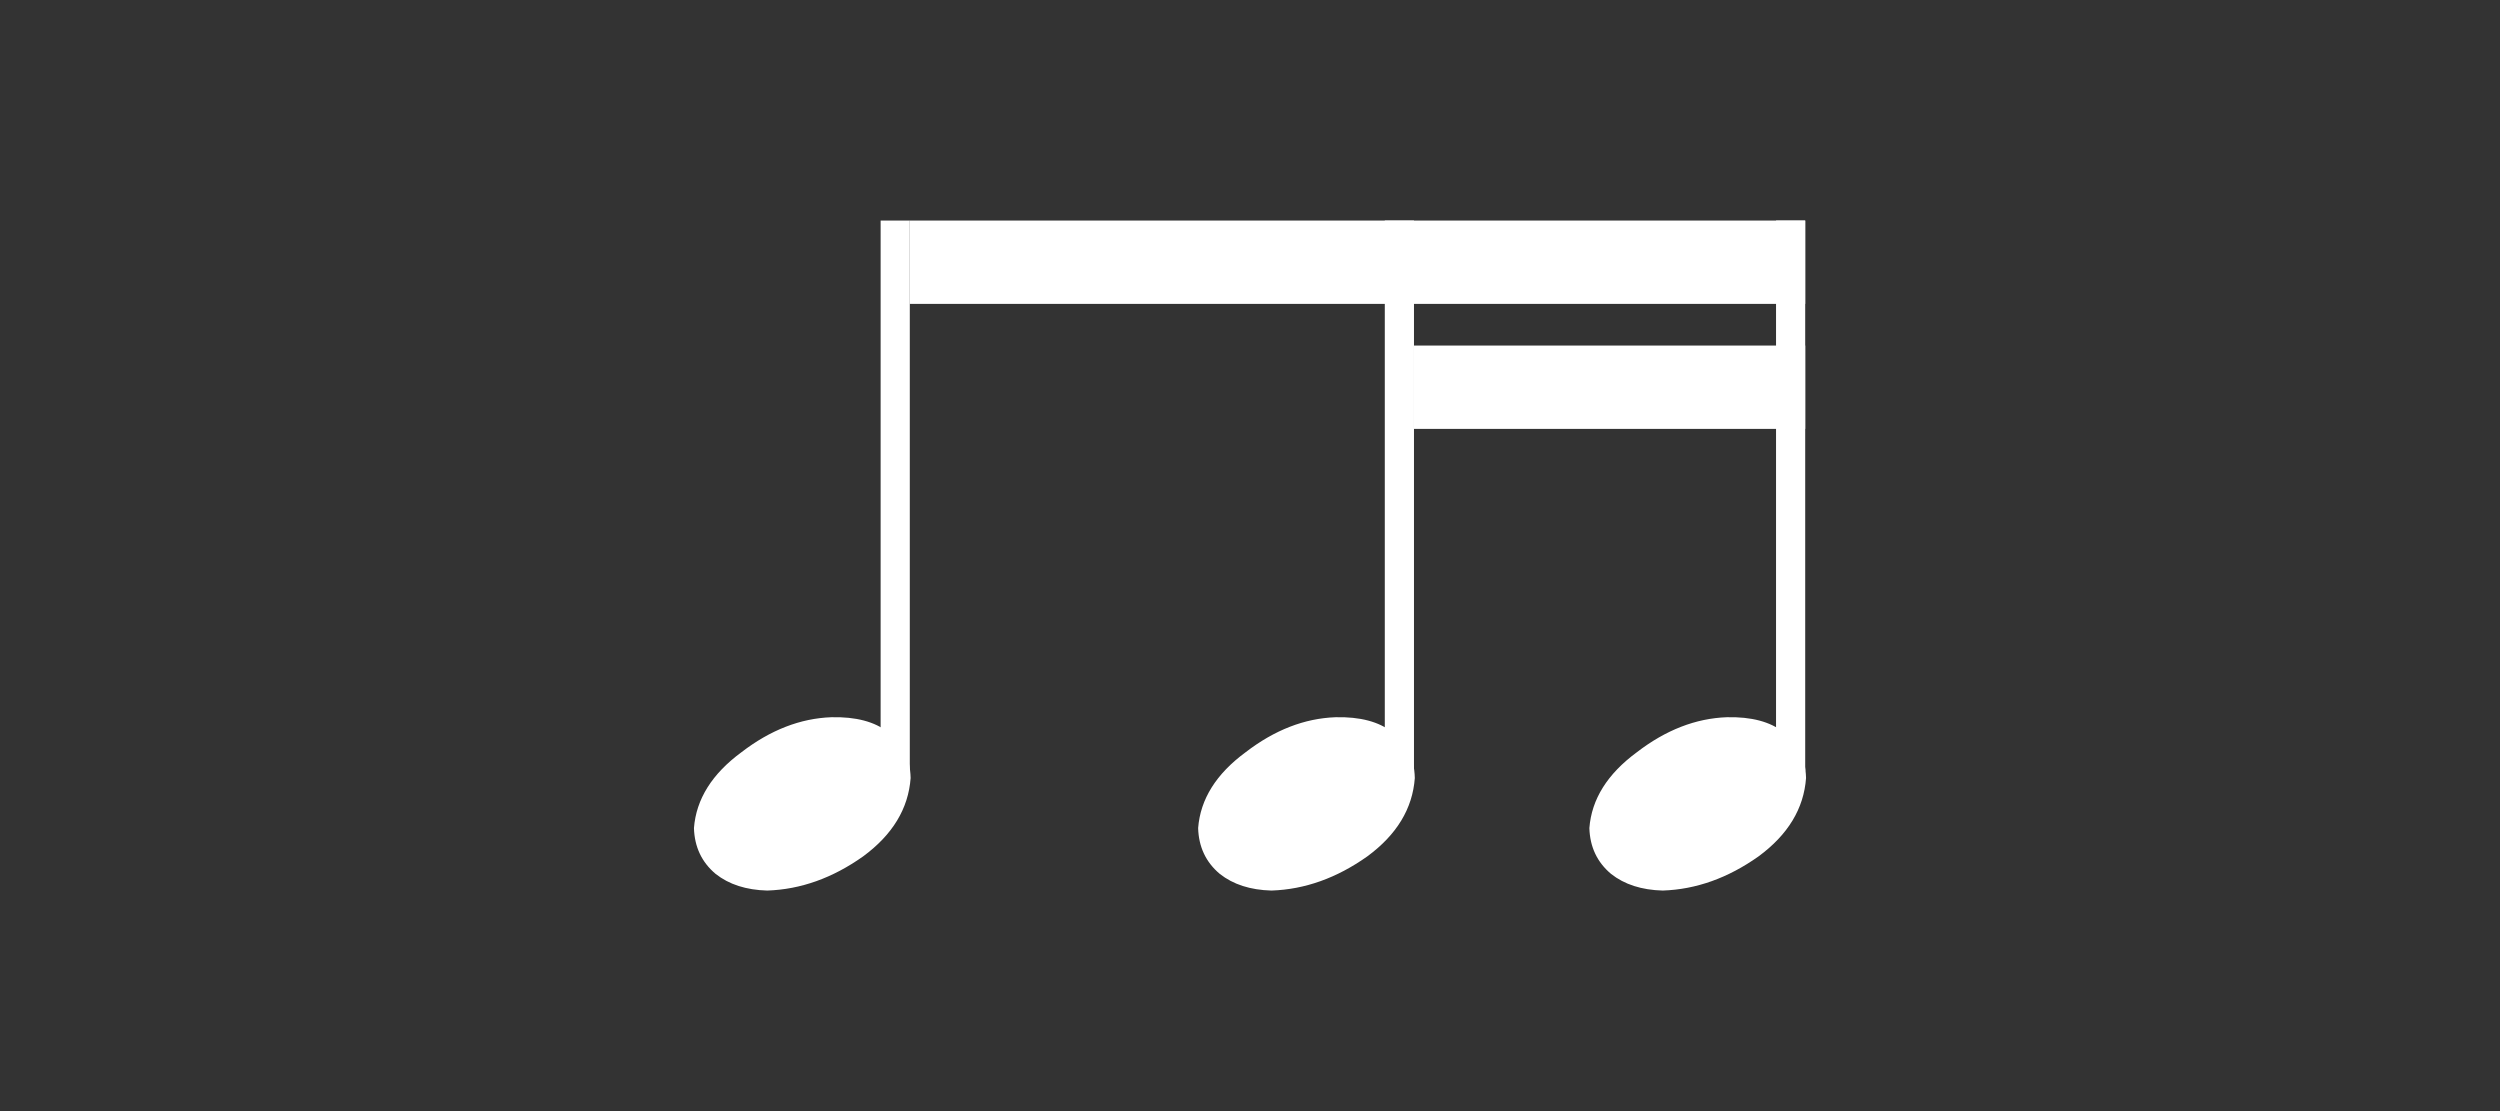<svg width="144" height="64" viewBox="0 0 144 64" fill="none" xmlns="http://www.w3.org/2000/svg">
<rect x="0" y="0" width="144" height="64" fill="#333333" stroke="none"/>
<path d="M52.404 12.704H50.724V44.384H52.404V12.704Z" fill="white"/>
<path d="M52.452 44.816C52.324 46.576 51.412 48.08 49.716 49.328C47.956 50.576 46.116 51.232 44.196 51.296C42.98 51.264 41.988 50.944 41.22 50.336C40.42 49.664 40.004 48.784 39.972 47.696C40.1 46.032 41.012 44.576 42.708 43.328C44.372 42.048 46.1 41.376 47.892 41.312C49.3 41.28 50.388 41.568 51.156 42.176C51.988 42.72 52.42 43.6 52.452 44.816Z" fill="white"/>
<path d="M81.445 12.704H79.764V44.384H81.445V12.704Z" fill="white"/>
<path d="M81.493 44.816C81.365 46.576 80.453 48.08 78.757 49.328C76.996 50.576 75.156 51.232 73.237 51.296C72.02 51.264 71.028 50.944 70.26 50.336C69.46 49.664 69.044 48.784 69.013 47.696C69.141 46.032 70.052 44.576 71.749 43.328C73.412 42.048 75.141 41.376 76.933 41.312C78.341 41.28 79.428 41.568 80.197 42.176C81.028 42.72 81.46 43.6 81.493 44.816Z" fill="white"/>
<path d="M103.98 12.704H102.3V44.384H103.98V12.704Z" fill="white"/>
<path d="M104.028 44.816C103.9 46.576 102.988 48.08 101.292 49.328C99.532 50.576 97.692 51.232 95.772 51.296C94.556 51.264 93.564 50.944 92.796 50.336C91.996 49.664 91.58 48.784 91.548 47.696C91.676 46.032 92.588 44.576 94.284 43.328C95.948 42.048 97.676 41.376 99.468 41.312C100.876 41.28 101.964 41.568 102.732 42.176C103.564 42.72 103.996 43.6 104.028 44.816Z" fill="white"/>
<path d="M52.404 12.704V17.504H103.98V12.704H52.404Z" fill="white"/>
<path d="M81.445 19.904V24.704H103.98V19.904H81.445Z" fill="white"/>
</svg>
